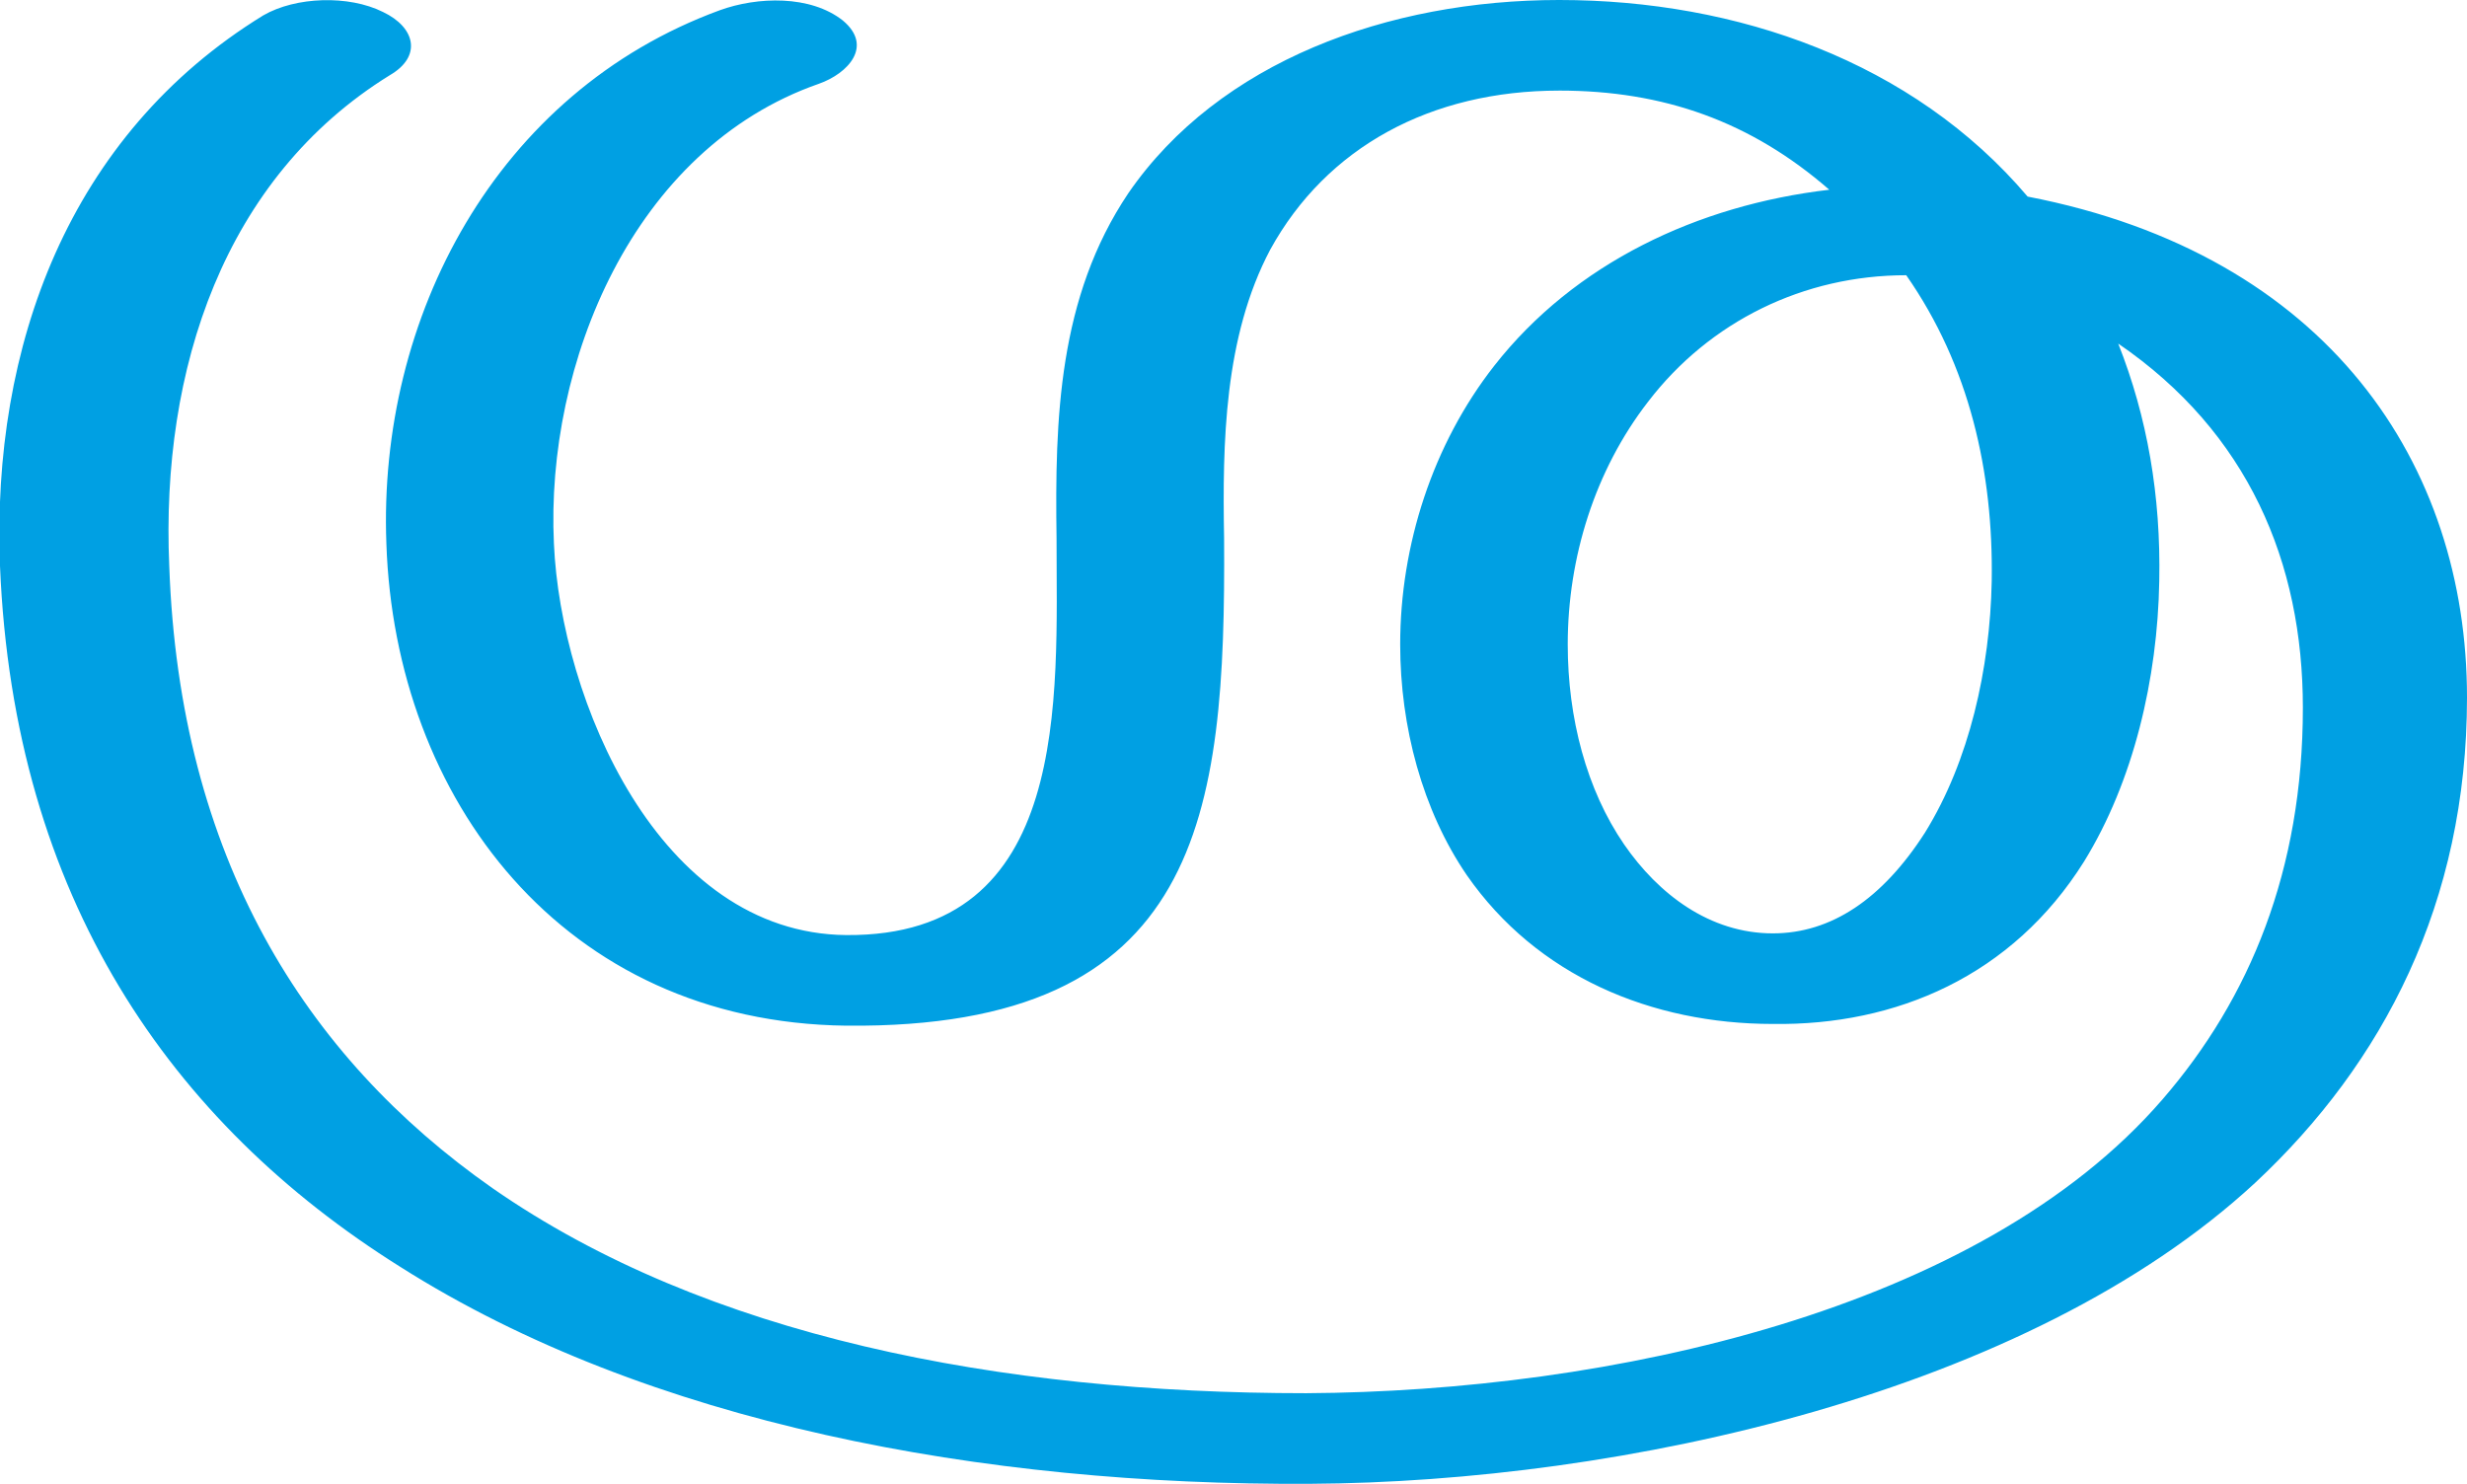 <?xml version="1.0" encoding="UTF-8"?>
<!DOCTYPE svg PUBLIC "-//W3C//DTD SVG 1.1//EN" "http://www.w3.org/Graphics/SVG/1.1/DTD/svg11.dtd">
<!-- Creator: CorelDRAW X8 -->
<svg xmlns="http://www.w3.org/2000/svg" xml:space="preserve" width="1443px" height="868px" version="1.1" style="shape-rendering:geometricPrecision; text-rendering:geometricPrecision; image-rendering:optimizeQuality; fill-rule:evenodd; clip-rule:evenodd"
viewBox="0 0 1443 868"
 xmlns:xlink="http://www.w3.org/1999/xlink">
 <defs>
  <style type="text/css">
   <![CDATA[
    .fil0 {fill:#00A0E3;fill-rule:nonzero}
   ]]>
  </style>
 </defs>
 <g id="Layer_x0020_1">
  <path class="fil0" d="M912 53c-75,0 -136,33 -169,93 -27,51 -28,113 -27,169 1,162 -13,287 -221,285 -166,-2 -264,-133 -269,-282 -5,-132 64,-264 195,-312 22,-8 53,-9 72,6 18,15 3,31 -14,37 -109,38 -160,164 -155,269 4,91 61,228 171,229 132,1 123,-139 123,-232 -1,-70 1,-141 42,-202 53,-77 152,-113 252,-113 104,0 207,36 274,115 176,34 257,157 257,293 0,120 -49,214 -124,284 -133,123 -370,175 -553,176 -191,1 -387,-35 -532,-127 -134,-84 -226,-216 -234,-410 -5,-128 40,-252 154,-322 19,-11 50,-12 70,-2 19,9 23,26 4,37 -97,60 -134,172 -129,287 6,170 79,287 189,364 125,87 297,120 476,120 177,-1 394,-48 501,-172 51,-59 82,-134 82,-229 0,-85 -32,-161 -108,-213 17,43 25,89 24,139 -1,57 -15,117 -44,164 -42,67 -110,96 -182,95 -71,0 -138,-28 -179,-87 -26,-38 -39,-87 -39,-135 0,-58 19,-117 55,-163 47,-60 119,-94 196,-103 -46,-40 -97,-58 -158,-58zm203 108c-60,0 -115,27 -151,74 -31,40 -47,91 -47,142 0,43 11,85 33,117 20,29 50,52 87,52 34,0 64,-20 89,-59 26,-42 38,-96 39,-147 1,-64 -13,-126 -50,-179z"/>
 </g>
</svg>
